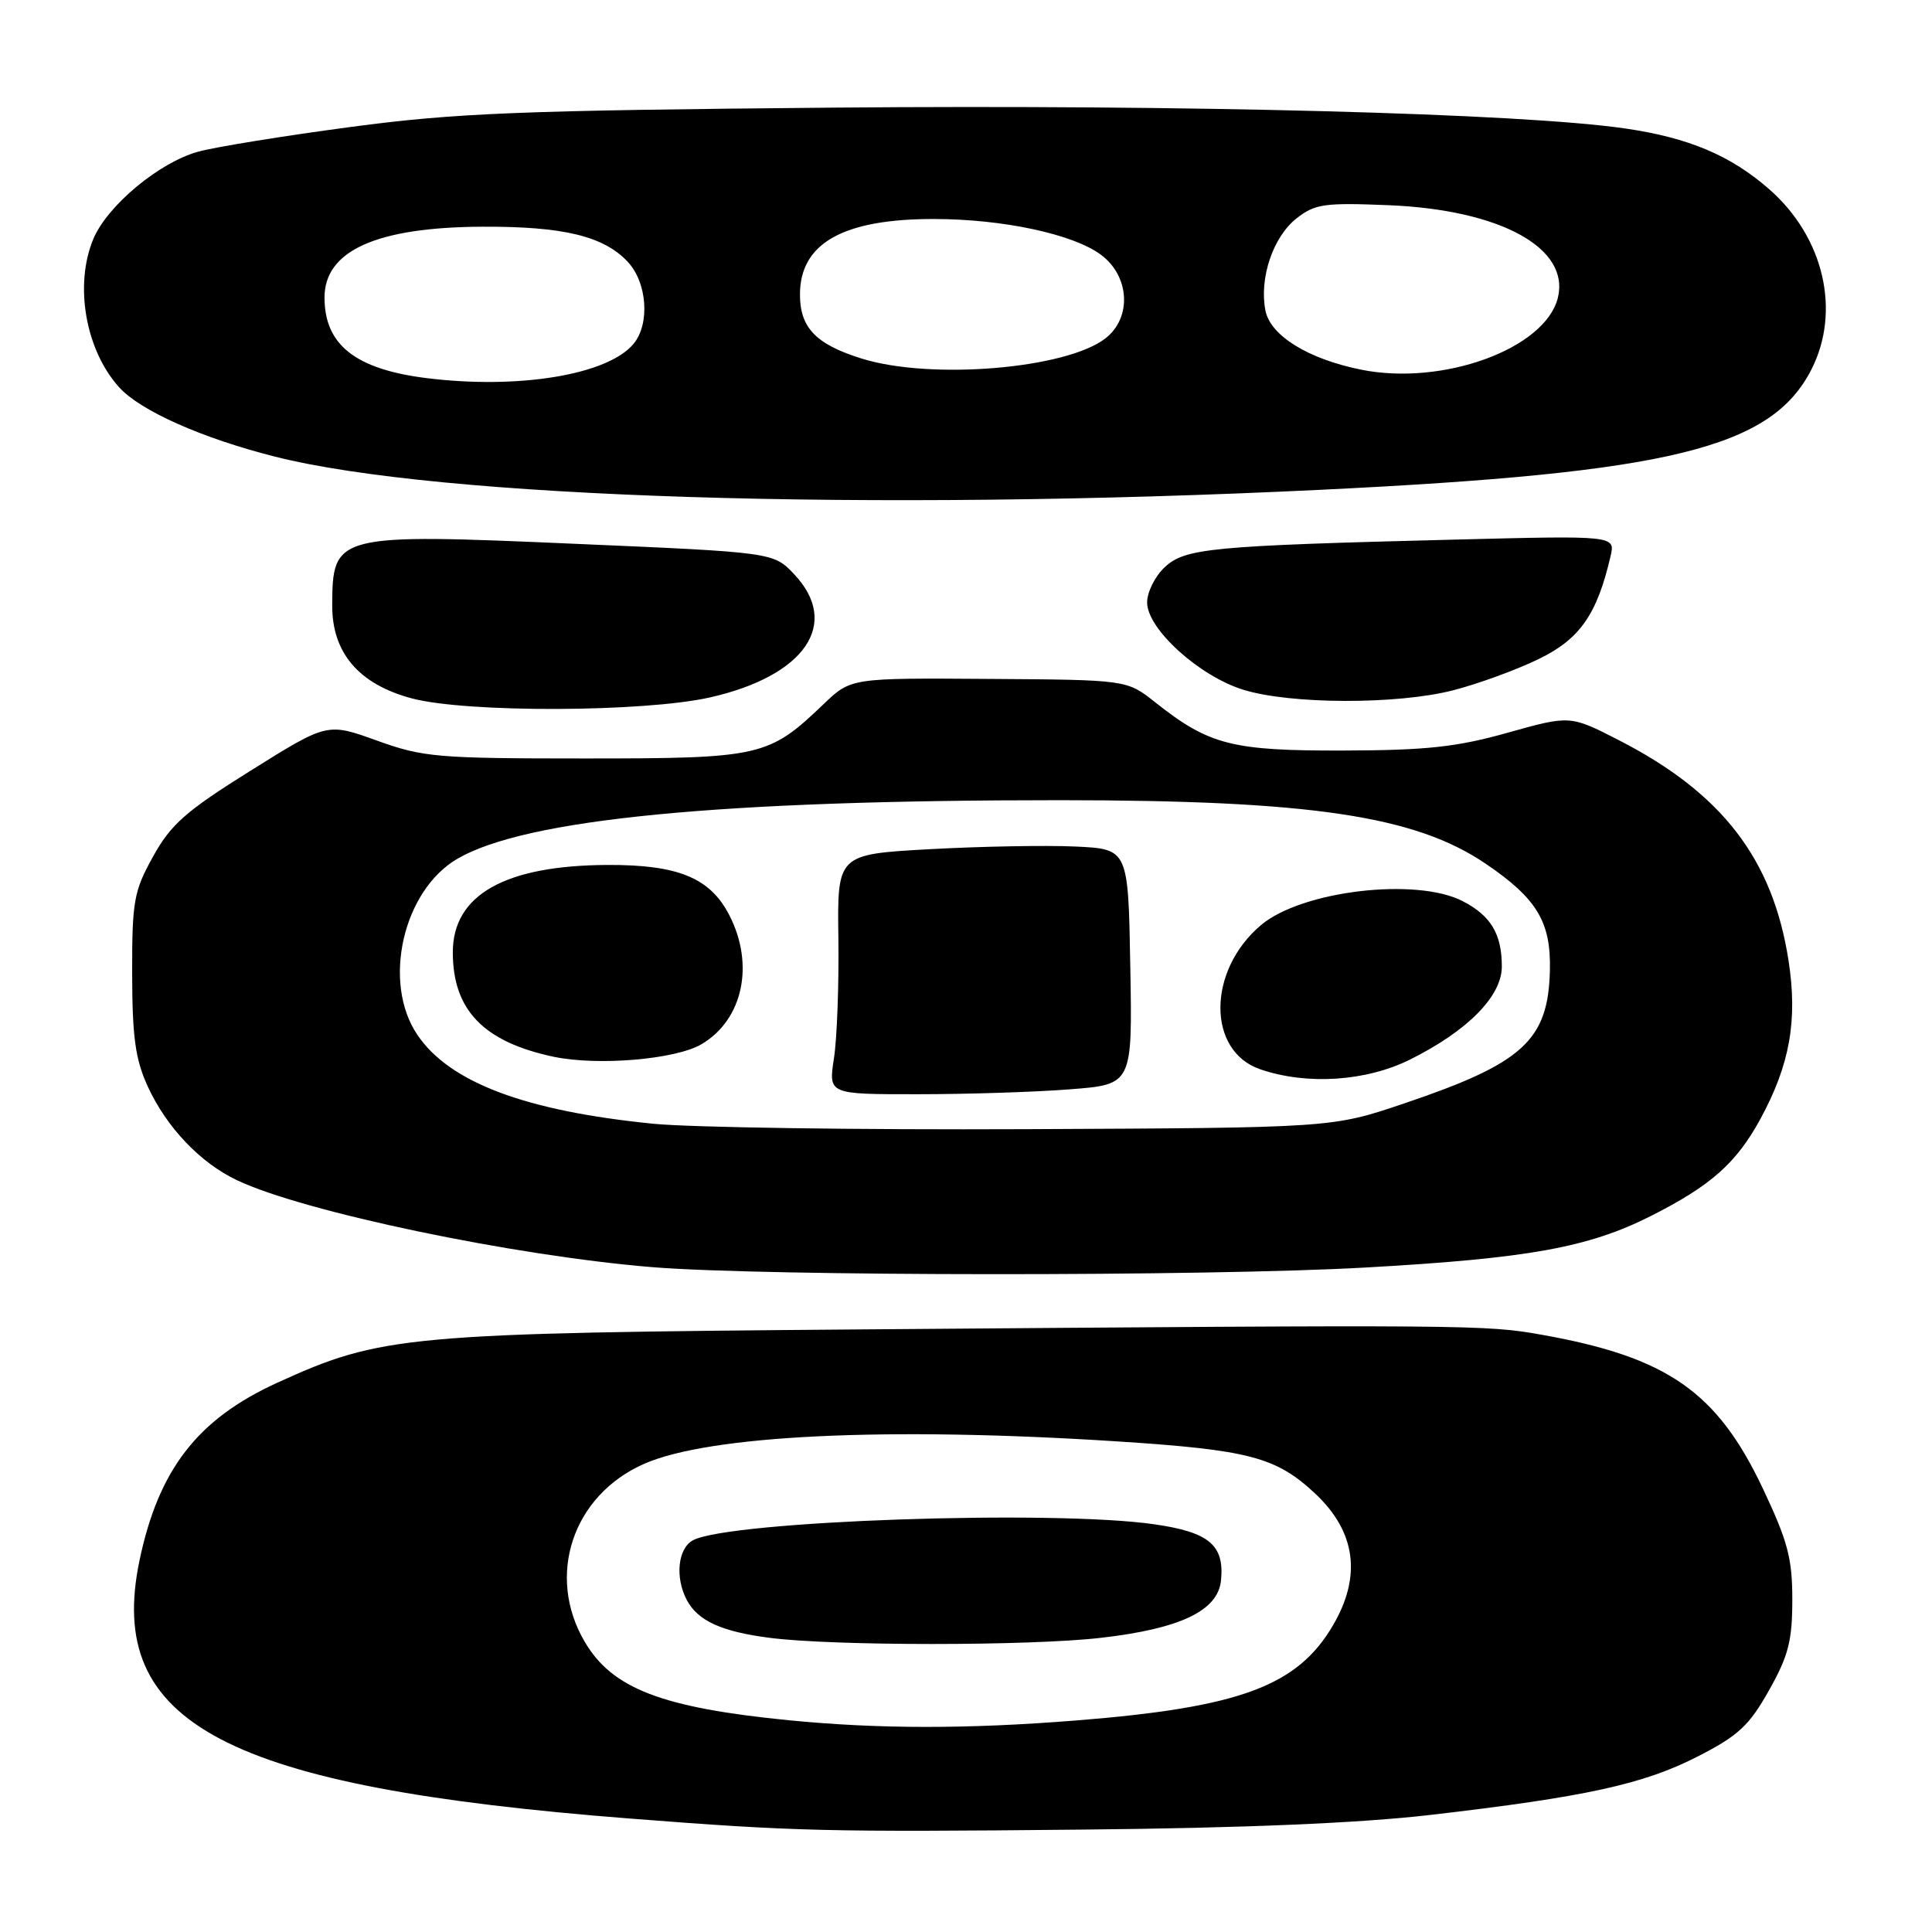 <?xml version="1.0" encoding="UTF-8" standalone="no"?>
<!DOCTYPE svg PUBLIC "-//W3C//DTD SVG 1.1//EN" "http://www.w3.org/Graphics/SVG/1.1/DTD/svg11.dtd" >
<svg xmlns="http://www.w3.org/2000/svg" xmlns:xlink="http://www.w3.org/1999/xlink" version="1.1" viewBox="0 0 256 256">
 <g >
 <path fill="currentColor"
d=" M 189.50 240.49 C 210.04 238.11 217.75 236.43 224.90 232.77 C 230.33 230.00 231.77 228.66 234.39 224.00 C 236.97 219.43 237.49 217.41 237.49 212.00 C 237.50 206.50 236.89 204.22 233.57 197.20 C 227.51 184.41 220.93 179.83 204.33 176.87 C 196.88 175.53 194.92 175.52 114.50 176.15 C 53.73 176.63 50.54 176.92 36.72 183.23 C 26.15 188.05 20.99 194.74 18.47 206.84 C 13.99 228.43 29.94 236.80 83.50 240.97 C 105.34 242.67 109.42 242.77 143.50 242.43 C 164.70 242.23 180.23 241.57 189.50 240.49 Z  M 181.00 167.95 C 202.54 166.74 210.47 165.30 218.72 161.14 C 226.69 157.12 230.06 154.13 233.25 148.29 C 237.18 141.06 238.22 135.18 236.98 127.21 C 234.88 113.80 228.17 105.09 214.53 98.09 C 208.05 94.77 208.05 94.77 199.77 97.09 C 193.02 98.99 189.01 99.42 178.00 99.45 C 163.22 99.49 160.22 98.72 153.07 93.06 C 149.32 90.08 149.32 90.08 131.04 89.96 C 112.76 89.83 112.76 89.83 109.13 93.30 C 101.85 100.27 100.85 100.50 77.50 100.50 C 57.92 100.50 56.06 100.34 49.94 98.13 C 43.37 95.76 43.37 95.76 33.22 102.11 C 24.62 107.48 22.65 109.22 20.29 113.48 C 17.73 118.09 17.50 119.37 17.51 129.00 C 17.53 137.48 17.93 140.37 19.60 144.01 C 22.08 149.39 26.54 154.08 31.39 156.38 C 40.25 160.59 68.09 166.41 86.50 167.91 C 101.40 169.12 159.86 169.15 181.00 167.95 Z  M 94.13 92.40 C 106.69 89.54 111.40 82.64 105.25 76.11 C 102.50 73.19 102.50 73.19 76.26 72.06 C 44.46 70.67 44.05 70.78 44.02 80.23 C 44.00 86.50 47.55 90.66 54.53 92.53 C 61.76 94.47 85.37 94.39 94.13 92.40 Z  M 192.54 91.47 C 195.82 90.63 200.91 88.77 203.86 87.34 C 209.33 84.69 211.61 81.44 213.40 73.73 C 214.05 70.96 214.05 70.96 192.77 71.50 C 160.32 72.32 157.01 72.64 154.31 75.18 C 153.04 76.37 152.00 78.46 152.00 79.83 C 152.00 83.34 158.91 89.60 164.76 91.40 C 171.05 93.34 185.13 93.37 192.54 91.47 Z  M 175.00 64.90 C 221.36 62.65 234.71 59.38 240.02 48.96 C 243.96 41.23 241.68 31.44 234.46 25.10 C 229.35 20.61 223.77 18.25 215.39 17.03 C 201.56 15.01 157.44 13.85 110.50 14.26 C 68.78 14.63 60.41 14.97 46.50 16.82 C 37.70 17.99 28.61 19.46 26.29 20.09 C 21.13 21.49 14.22 27.24 12.37 31.66 C 9.82 37.75 11.32 46.38 15.79 51.32 C 18.59 54.42 26.73 58.05 36.41 60.50 C 58.12 66.00 115.05 67.81 175.00 64.90 Z  M 104.50 227.94 C 87.70 226.28 81.10 223.74 77.47 217.53 C 72.33 208.78 75.88 198.15 85.32 193.98 C 93.97 190.15 117.56 189.03 148.00 190.99 C 165.48 192.12 169.07 193.06 174.23 197.87 C 179.65 202.93 180.46 208.83 176.63 215.36 C 171.91 223.42 164.30 226.24 142.60 227.97 C 128.17 229.12 116.39 229.11 104.50 227.94 Z  M 145.88 217.02 C 156.41 215.81 161.39 213.43 161.79 209.41 C 162.26 204.75 160.22 203.02 152.98 201.98 C 139.54 200.03 96.64 201.52 91.83 204.09 C 89.81 205.17 89.42 209.04 91.02 212.04 C 92.48 214.77 95.64 216.21 101.98 217.02 C 110.37 218.11 136.45 218.11 145.88 217.02 Z  M 86.54 148.90 C 69.58 147.21 59.54 143.42 55.29 137.10 C 50.62 130.17 53.39 118.02 60.59 113.80 C 69.64 108.52 95.35 106.02 140.50 106.03 C 173.68 106.04 187.51 108.10 196.85 114.44 C 203.66 119.06 205.52 122.16 205.37 128.57 C 205.15 137.86 201.83 140.89 186.00 146.23 C 176.50 149.44 176.50 149.44 136.00 149.62 C 113.72 149.72 91.47 149.40 86.54 148.90 Z  M 141.77 144.34 C 150.05 143.70 150.05 143.70 149.77 128.10 C 149.50 112.50 149.50 112.50 142.50 112.17 C 138.65 111.99 129.97 112.15 123.22 112.52 C 110.94 113.20 110.94 113.20 111.09 124.35 C 111.17 130.48 110.91 137.64 110.50 140.25 C 109.77 145.00 109.77 145.00 121.64 144.99 C 128.16 144.99 137.22 144.70 141.77 144.34 Z  M 186.85 140.39 C 194.49 136.58 199.00 132.00 199.00 128.07 C 199.00 123.76 197.55 121.34 193.82 119.41 C 187.67 116.23 172.50 118.02 167.10 122.57 C 159.96 128.58 159.90 139.27 167.00 141.69 C 173.19 143.81 181.03 143.29 186.85 140.39 Z  M 92.96 138.36 C 98.45 135.12 100.02 127.80 96.62 121.23 C 94.08 116.31 89.83 114.57 80.50 114.61 C 66.91 114.67 60.00 118.57 60.00 126.19 C 60.00 133.83 64.07 138.05 73.33 140.02 C 79.18 141.26 89.53 140.39 92.96 138.36 Z  M 56.50 50.10 C 47.09 48.92 43.00 45.69 43.00 39.43 C 43.00 33.21 49.90 30.11 63.88 30.04 C 74.63 29.99 79.97 31.28 83.16 34.67 C 85.76 37.44 86.15 42.90 83.95 45.56 C 80.54 49.67 68.72 51.62 56.50 50.10 Z  M 180.34 48.98 C 173.32 47.56 168.35 44.48 167.68 41.17 C 166.83 36.89 168.67 31.41 171.78 28.95 C 174.23 27.02 175.46 26.84 184.00 27.19 C 198.84 27.80 208.07 32.87 206.42 39.48 C 204.72 46.23 191.16 51.17 180.34 48.98 Z  M 114.17 47.51 C 108.11 45.62 106.00 43.43 106.00 39.02 C 106.00 32.22 111.75 28.99 123.82 29.02 C 132.91 29.03 142.22 31.03 145.87 33.75 C 149.69 36.58 150.00 42.06 146.51 44.81 C 141.35 48.87 123.34 50.38 114.17 47.51 Z "/>
</g>
</svg>